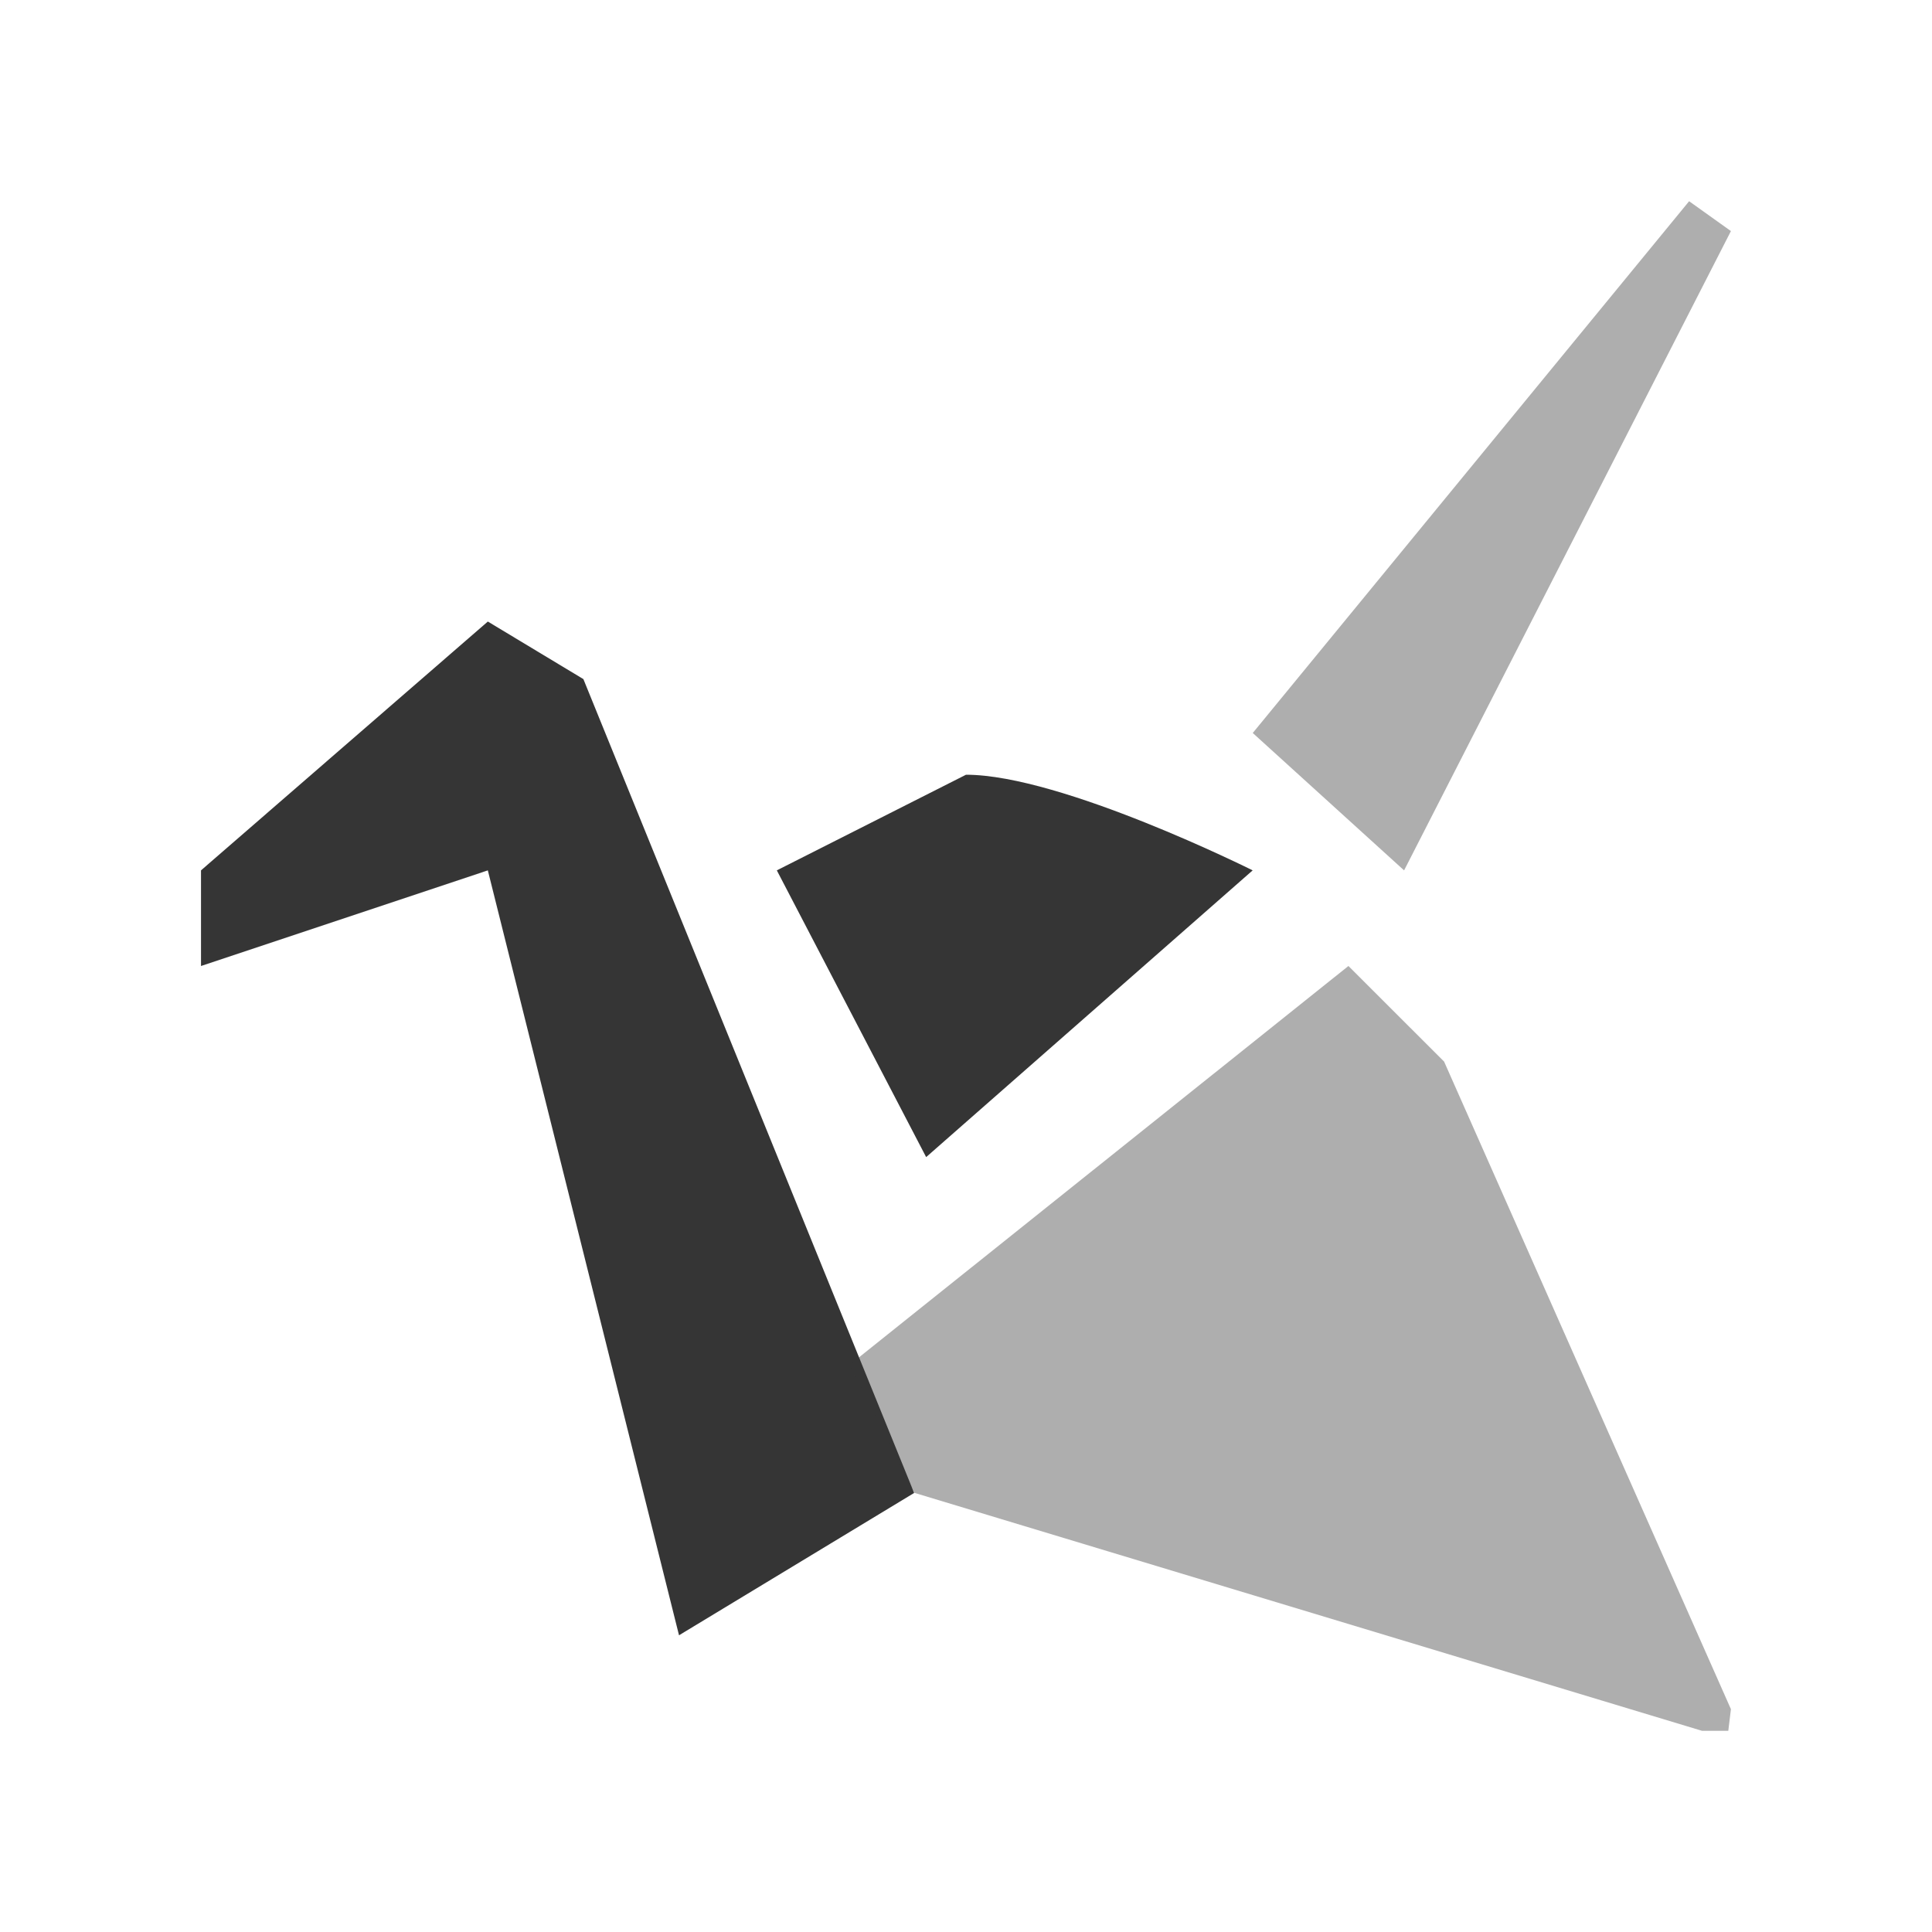 <!-- Generator: Adobe Illustrator 15.1.0, SVG Export Plug-In . SVG Version: 6.00 Build 0)  -->
<svg xmlns="http://www.w3.org/2000/svg" viewBox="0 0 24 24" style="enable-background:new 0 0 24 24">
 <polygon points="18.162,10.28 16.033,8.347 22.172,0.866 22.76,1.286 " transform="matrix(0.883,0,0,0.883,1.405,1.735)" style="fill:#353535;opacity:0.4;fill-opacity:1"/>
 <path d="m 6.06 10.812 -3.563 1.188 0 -1.188 3.563 -3.091 1.187 0.715 4.109 10.11 -2.921 1.768" style="fill:#353535;fill-opacity:1"/>
 <polyline points="22.76,22.08 18.725,12.97 17.379,11.625 10.359,17.238 11.273,19.037 22.354,22.385     22.723,22.385   " transform="matrix(0.883,0,0,0.883,1.405,1.735)" style="fill:#353535;opacity:0.4;fill-opacity:1"/>
 <path d="m 11.505 14.374 -1.855 -3.562 2.35 -1.188 c 1.187 0 3.561 1.188 3.561 1.188 l -4.056 3.562 z" style="fill:#353535;opacity:1;fill-opacity:1"/>
</svg>
